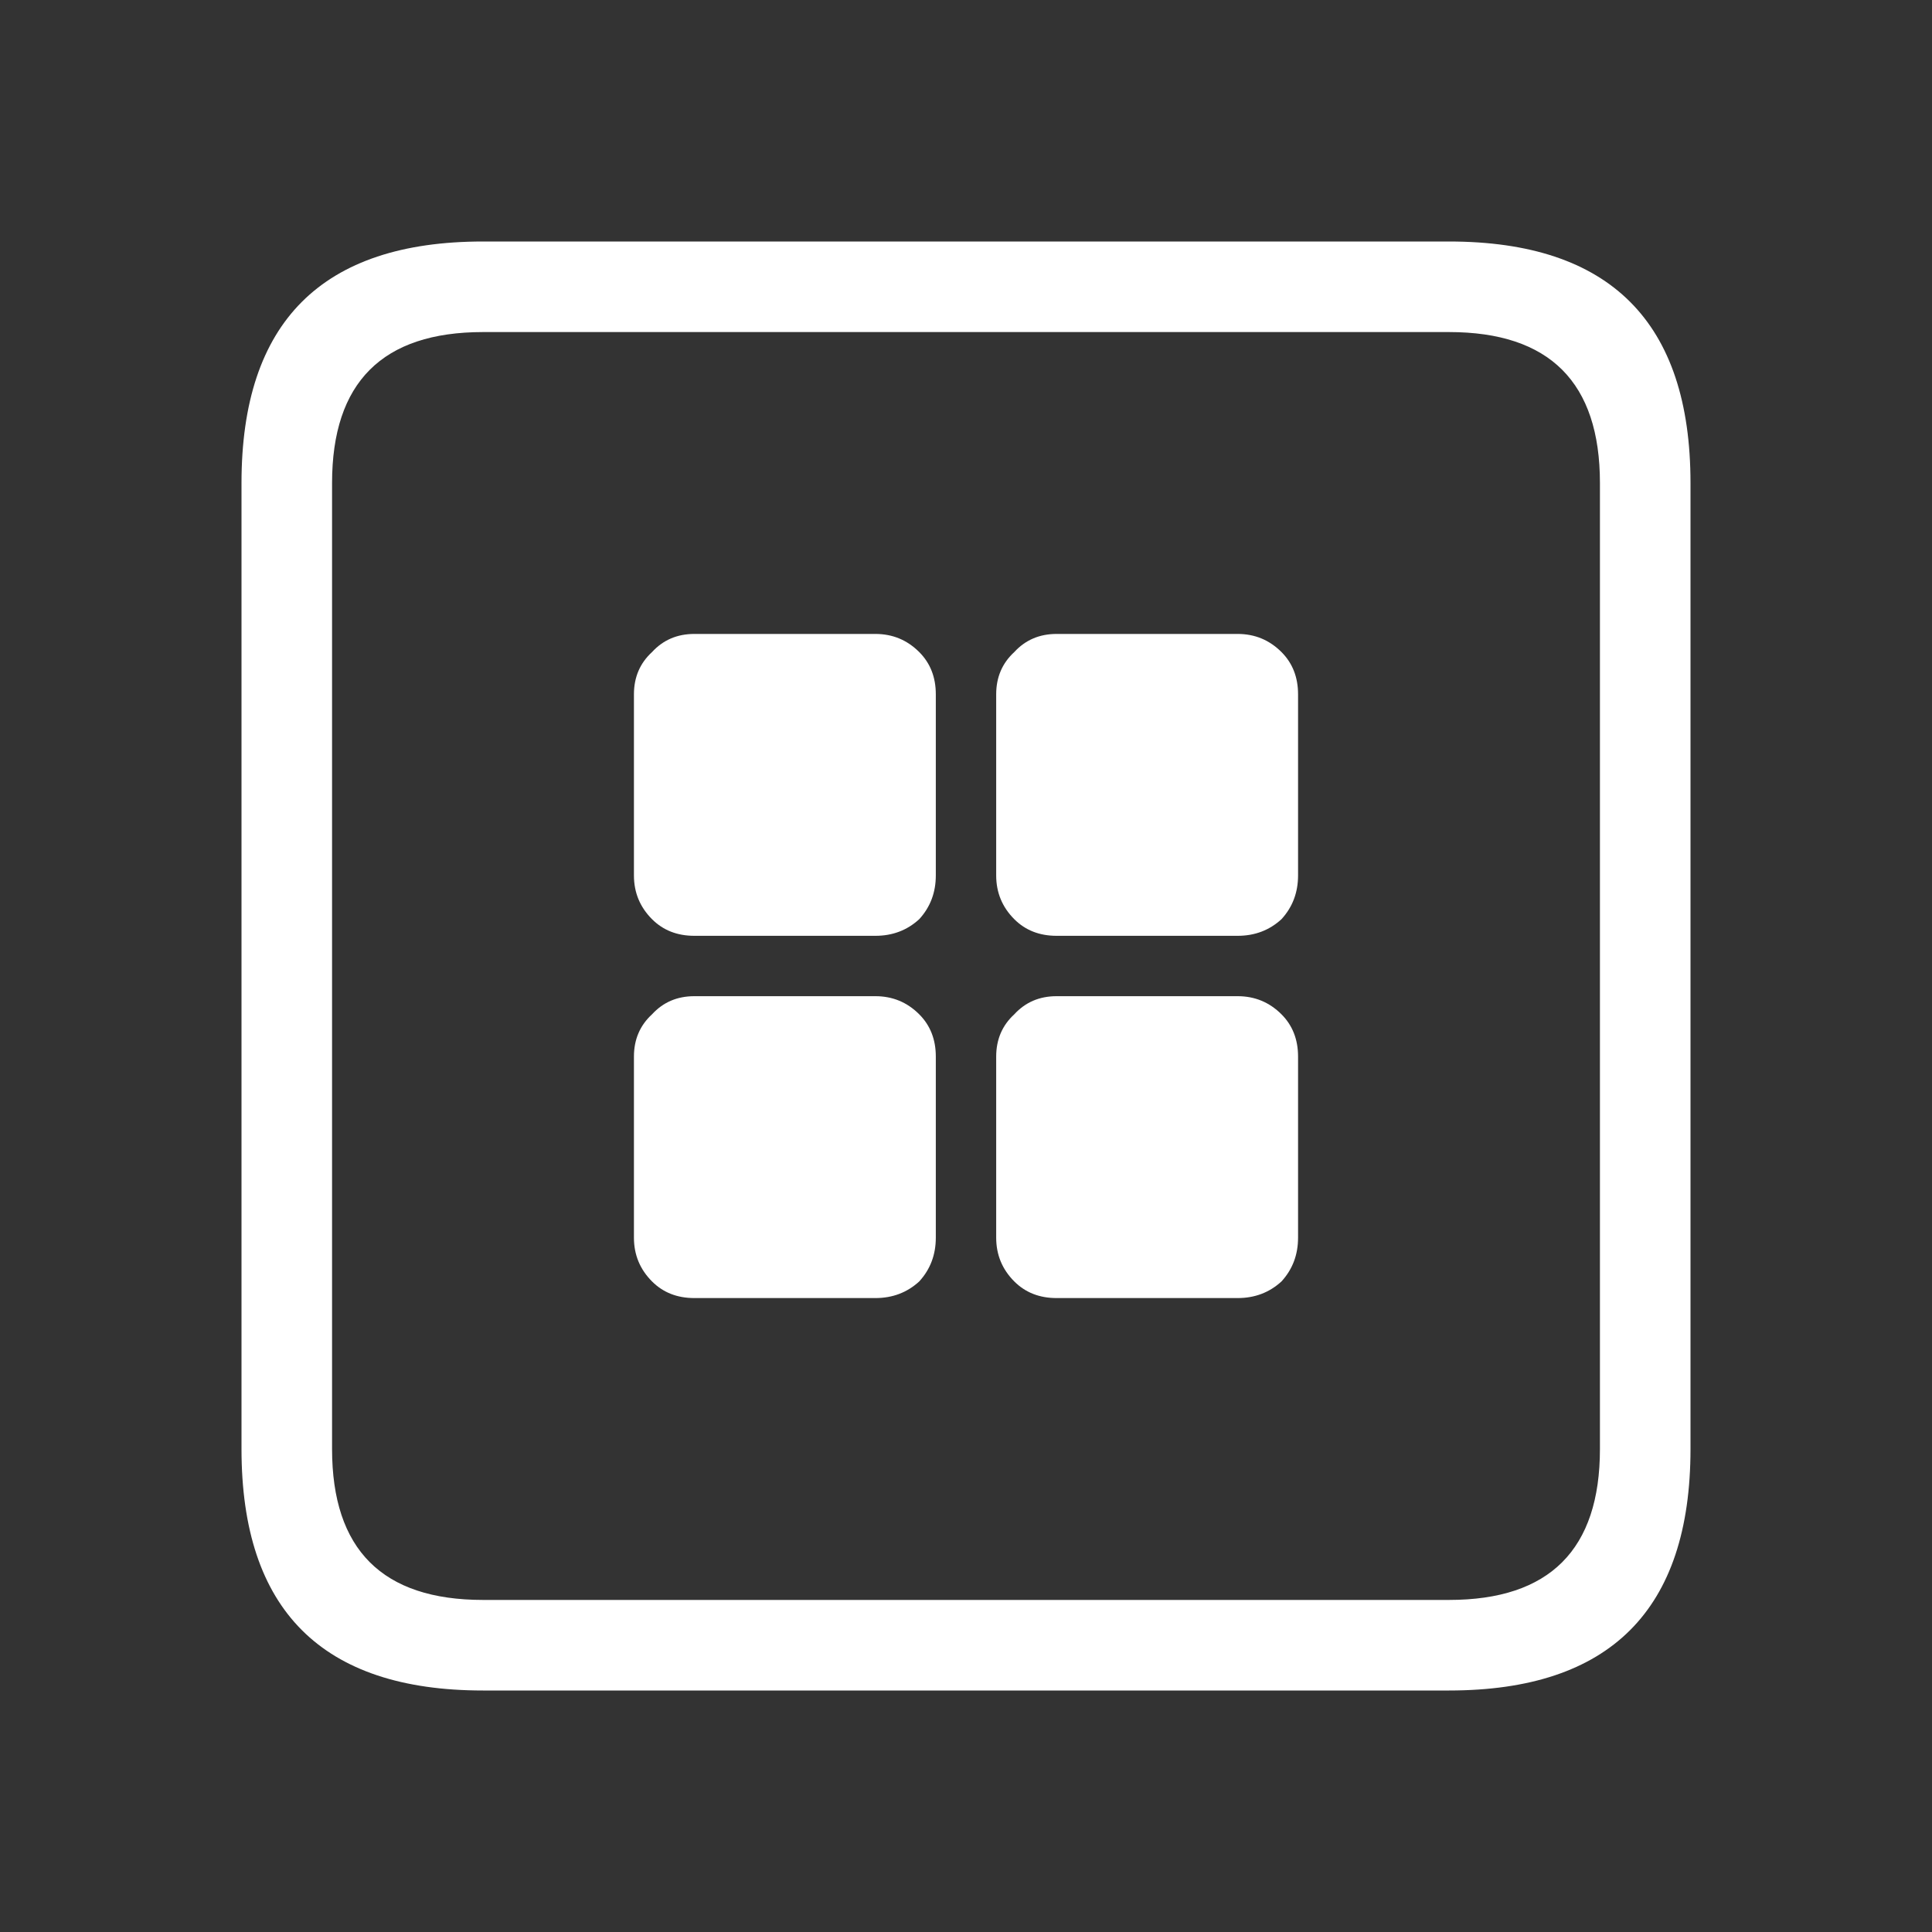 <svg width="64" height="64" xmlns="http://www.w3.org/2000/svg" xmlns:xlink="http://www.w3.org/1999/xlink">
  <rect width="100%" height="100%" fill="#333333" stroke="none"/>
  <defs/>
  <g>
    <path stroke="none" fill="#FFFFFF" d="M35 31 Q34.15 31 33.6 30.45 33 29.85 33 29 L33 23 Q33 22.15 33.6 21.6 34.15 21 35 21 L41 21 Q41.85 21 42.45 21.6 43 22.15 43 23 L43 29 Q43 29.85 42.45 30.45 41.85 31 41 31 L35 31 M53 16 Q53 11 48 11 L16 11 Q11 11 11 16 L11 48 Q11 53 16 53 L48 53 Q53 53 53 48 L53 16 M48 8 Q56 8 56 16 L56 48 Q56 56 48 56 L16 56 Q8 56 8 48 L8 16 Q8 8 16 8 L48 8 M33 41 L33 35 Q33 34.15 33.6 33.6 34.15 33 35 33 L41 33 Q41.85 33 42.45 33.6 43 34.15 43 35 L43 41 Q43 41.85 42.45 42.45 41.85 43 41 43 L35 43 Q34.15 43 33.6 42.45 33 41.85 33 41 M31 23 L31 29 Q31 29.85 30.45 30.45 29.85 31 29 31 L23 31 Q22.15 31 21.6 30.45 21 29.85 21 29 L21 23 Q21 22.15 21.6 21.6 22.15 21 23 21 L29 21 Q29.85 21 30.45 21.6 31 22.15 31 23 M31 35 L31 41 Q31 41.85 30.45 42.45 29.85 43 29 43 L23 43 Q22.15 43 21.6 42.45 21 41.85 21 41 L21 35 Q21 34.15 21.6 33.6 22.15 33 23 33 L29 33 Q29.85 33 30.45 33.6 31 34.15 31 35"/>
  </g>
</svg>